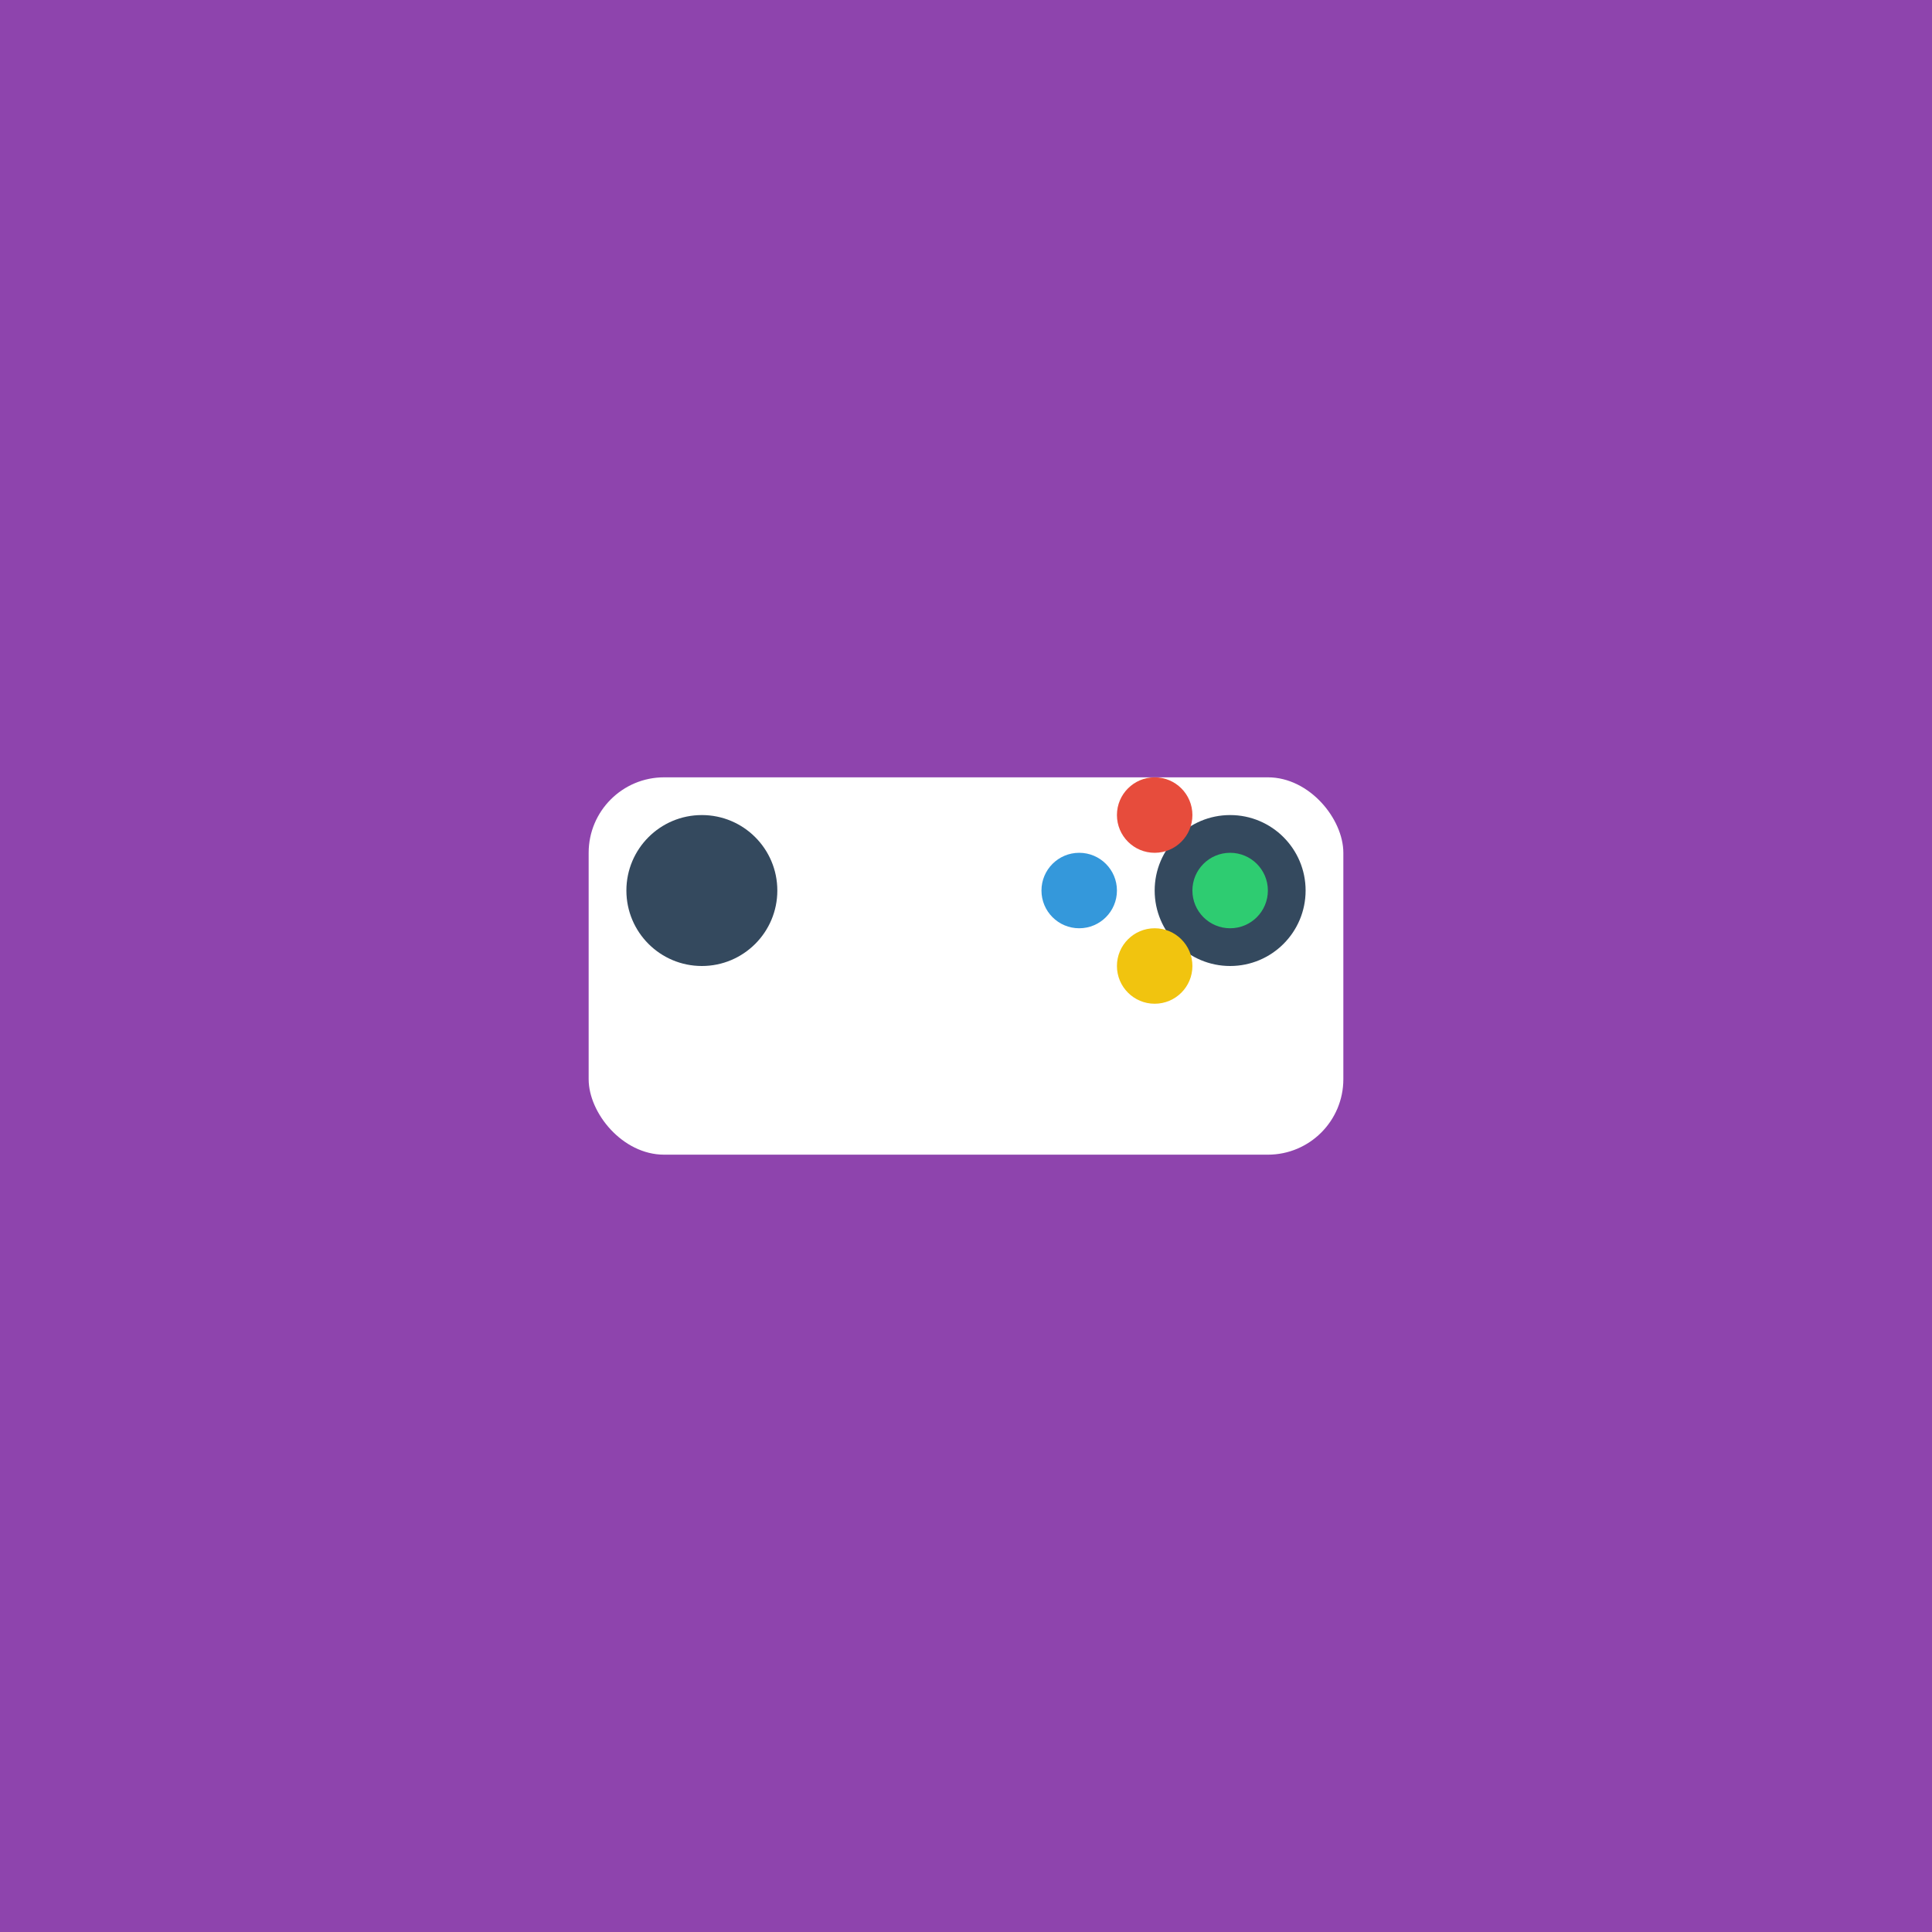 <svg xmlns="http://www.w3.org/2000/svg" width="512" height="512" viewBox="0 0 512 512"><rect width="512" height="512" fill="#8e44ad" /><rect x="156" y="206" width="200" height="100" rx="20" fill="#ffffff" /><circle cx="186" cy="236" r="20" fill="#34495e" /><circle cx="326" cy="236" r="20" fill="#34495e" /><circle cx="286" cy="236" r="10" fill="#3498db" /><circle cx="306" cy="216" r="10" fill="#e74c3c" /><circle cx="306" cy="256" r="10" fill="#f1c40f" /><circle cx="326" cy="236" r="10" fill="#2ecc71" /></svg>